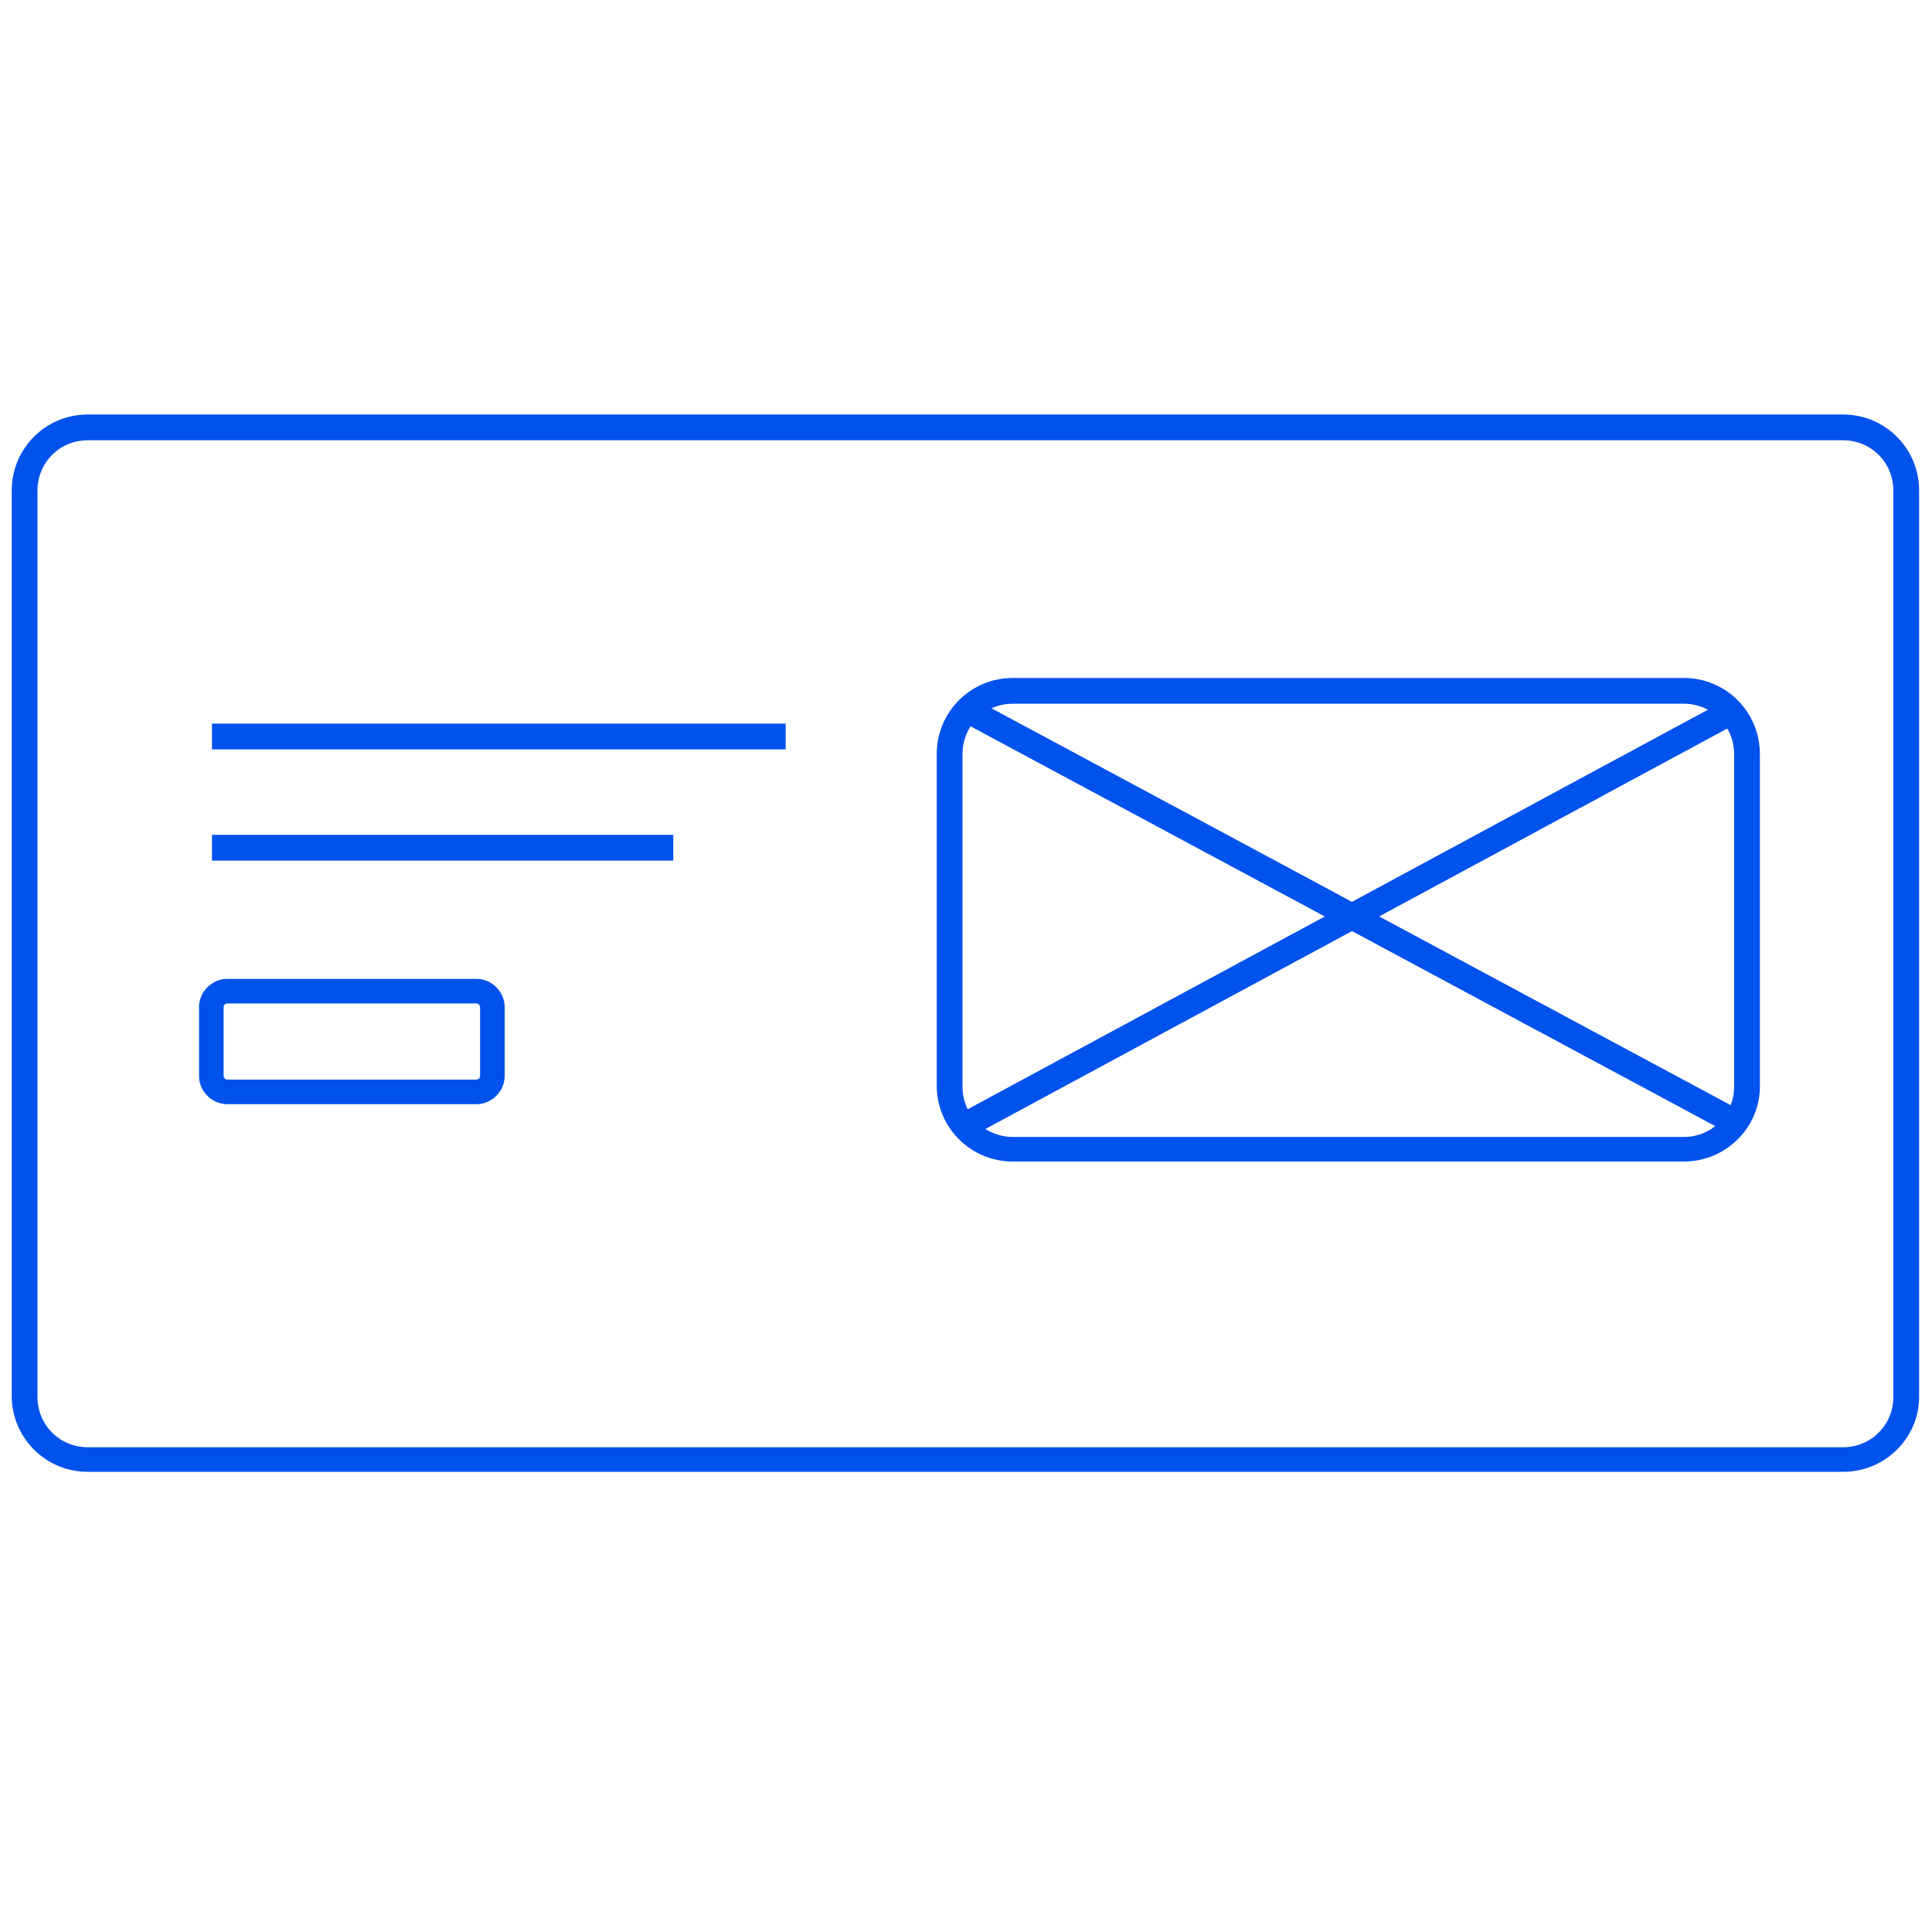 <?xml version="1.0" encoding="utf-8"?>
<!-- Generator: Adobe Illustrator 27.4.1, SVG Export Plug-In . SVG Version: 6.00 Build 0)  -->
<svg version="1.1" id="Layer_1" xmlns="http://www.w3.org/2000/svg" xmlns:xlink="http://www.w3.org/1999/xlink" x="0px" y="0px"
	 viewBox="0 0 165 165" style="enable-background:new 0 0 165 165;" xml:space="preserve">
<style type="text/css">
	.st0{fill:#0052ED;}
</style>
<g>
	<path class="st0" d="M157.4,125.7H7.5c-3.6,0-6.5-2.9-6.5-6.5V41.9c0-3.6,2.9-6.5,6.5-6.5h149.9c3.6,0,6.5,2.9,6.5,6.5v77.4
		C163.9,122.8,161,125.7,157.4,125.7z M7.5,37.6c-2.4,0-4.3,1.9-4.3,4.3v77.4c0,2.4,1.9,4.3,4.3,4.3h149.9c2.4,0,4.3-1.9,4.3-4.3
		V41.9c0-2.4-1.9-4.3-4.3-4.3H7.5z"/>
	<g>
		<rect x="18.1" y="61.8" class="st0" width="49" height="2.2"/>
		<rect x="18.1" y="71.3" class="st0" width="39.4" height="2.2"/>
		<path class="st0" d="M40.7,94.3H19.4c-1.3,0-2.4-1.1-2.4-2.4v-5.9c0-1.3,1.1-2.4,2.4-2.4h21.3c1.3,0,2.4,1.1,2.4,2.4v5.9
			C43.1,93.2,42,94.3,40.7,94.3z M19.4,85.7c-0.1,0-0.3,0.1-0.3,0.3v5.9c0,0.1,0.1,0.3,0.3,0.3h21.3c0.1,0,0.3-0.1,0.3-0.3v-5.9
			c0-0.1-0.1-0.3-0.3-0.3H19.4z"/>
	</g>
	<g>
		<path class="st0" d="M143.8,99.2H86.5c-3.6,0-6.5-2.9-6.5-6.5V64.4c0-3.6,2.9-6.5,6.5-6.5h57.3c3.6,0,6.5,2.9,6.5,6.5v28.4
			C150.3,96.3,147.4,99.2,143.8,99.2z M86.5,60.1c-2.4,0-4.3,1.9-4.3,4.3v28.4c0,2.4,1.9,4.3,4.3,4.3h57.3c2.4,0,4.3-1.9,4.3-4.3
			V64.4c0-2.4-1.9-4.3-4.3-4.3H86.5z"/>
		
			<rect x="114.5" y="41.5" transform="matrix(0.473 -0.881 0.881 0.473 -8.121 143.118)" class="st0" width="2.2" height="73.7"/>
		
			<rect x="78" y="77.6" transform="matrix(0.88 -0.475 0.475 0.88 -23.587 63.891)" class="st0" width="73.4" height="2.2"/>
	</g>
</g>
</svg>
